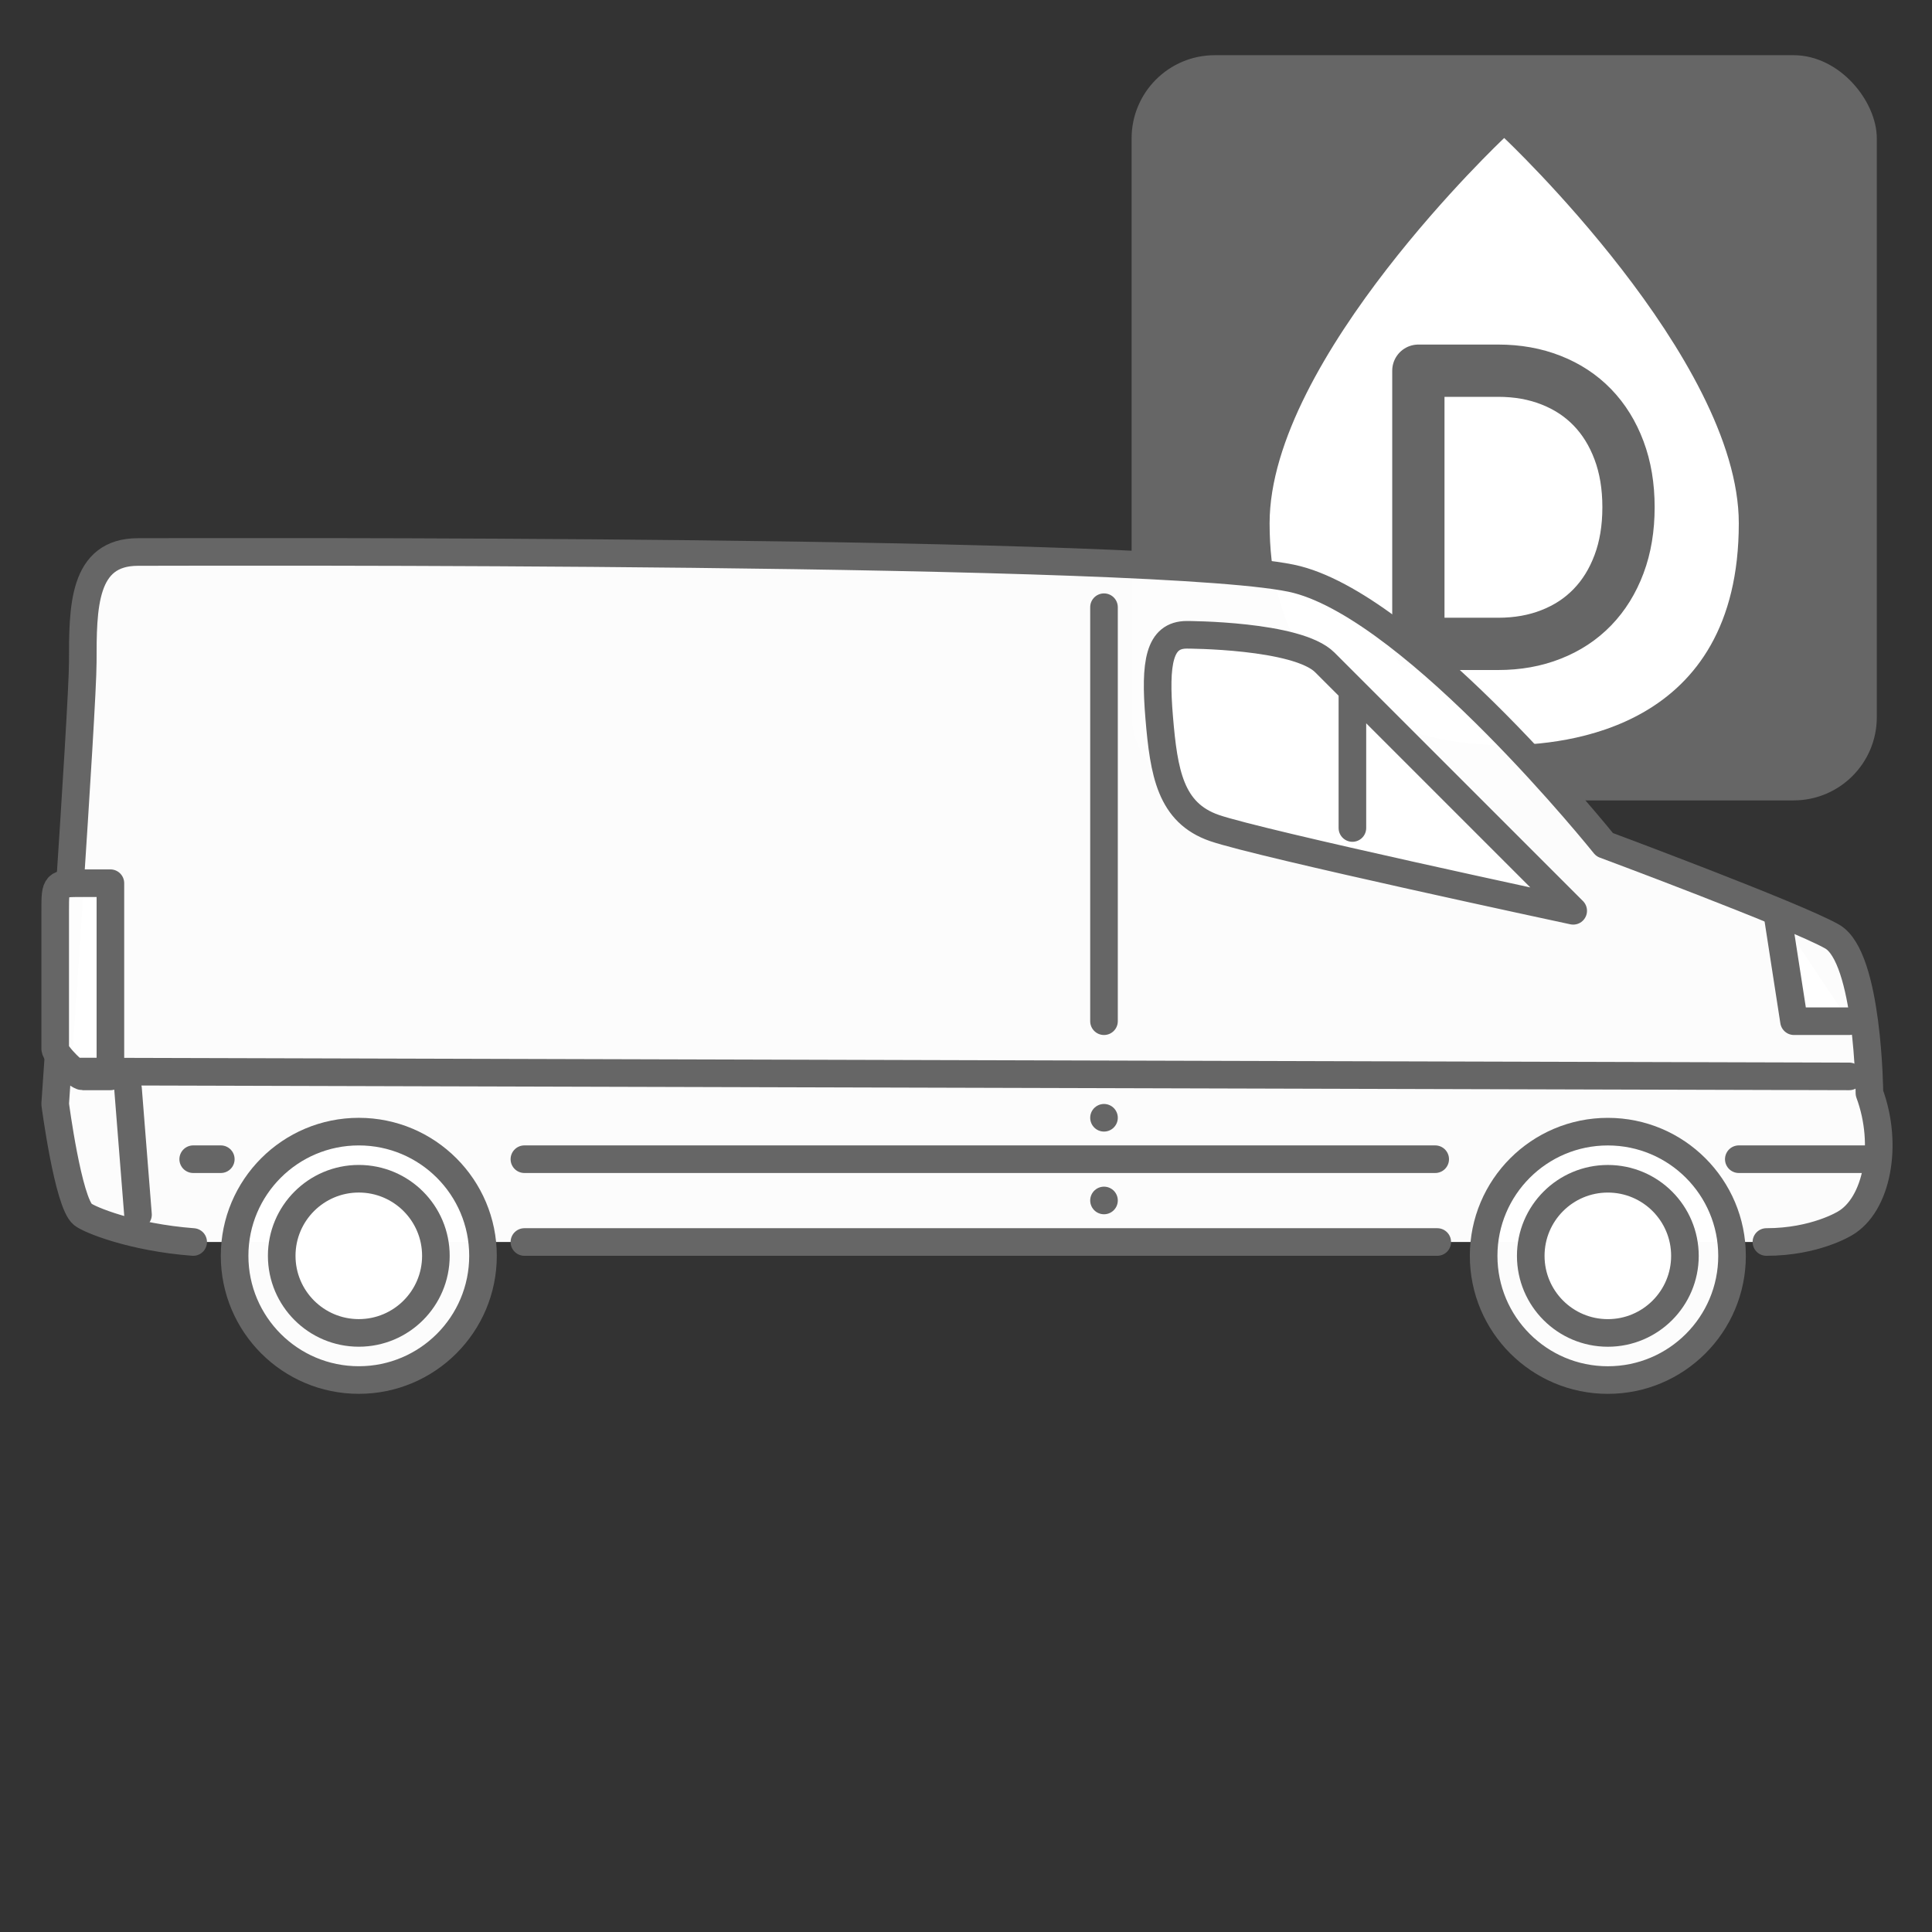 <svg xmlns="http://www.w3.org/2000/svg" width="70" height="70" viewBox="0 0 70 70"><rect x="0" y="0" width="70" height="70" fill="#333333" stroke="none"/><defs><clipPath id="a"><rect style="isolation:auto;mix-blend-mode:normal;marker:none" width="27" height="27" x="105" y="97.362" rx="3.013" ry="3.013" color="#000" overflow="visible" fill="#3f9cd0" stroke-linecap="round" stroke-linejoin="round"/></clipPath><clipPath id="b"><rect style="isolation:auto;mix-blend-mode:normal;marker:none" width="27" height="27" x="105" y="97.362" rx="3.013" ry="3.013" color="#000" overflow="visible" fill="#3f9cd0" stroke-linecap="round" stroke-linejoin="round"/></clipPath></defs><g transform="translate(26 -95.362)" color="#000"><rect ry="3.013" rx="3.013" y="97.362" x="15" height="27" width="27" style="isolation:auto;mix-blend-mode:normal;marker:none" overflow="visible" fill="#666"/><path d="m 20,114.321 c 0,7.434 6.308,8.041 8.5,8.041 2.229,0 8.5,-0.564 8.5,-8.041 0,-5.959 -8.5,-13.959 -8.5,-13.959 0,0 -8.5,8 -8.5,13.959 z" style="isolation:auto;mix-blend-mode:normal;marker:none" overflow="visible" fill="#fff"/><path d="m 33.004,113.739 c 0,0.765 -0.114,1.453 -0.343,2.063 -0.228,0.611 -0.55,1.131 -0.965,1.56 -0.415,0.429 -0.914,0.758 -1.497,0.986 -0.578,0.229 -1.217,0.343 -1.917,0.343 l -2.892,0 0,-9.898 2.892,0 c 0.699,0 1.338,0.114 1.917,0.343 0.583,0.229 1.082,0.557 1.497,0.986 0.415,0.429 0.737,0.949 0.965,1.56 0.229,0.611 0.343,1.296 0.343,2.057 z" style="line-height:125%;-inkscape-font-specification:'lato Light';isolation:auto;mix-blend-mode:normal;marker:none" font-weight="300" font-family="lato" letter-spacing="0" word-spacing="0" overflow="visible" fill="none" stroke="#666" stroke-width="1.894" stroke-linecap="round" stroke-linejoin="round"/></g><g fill="#fff" color="#000" fill-opacity=".984" stroke="#666" stroke-linecap="round" stroke-linejoin="round"><path d="m 264,57.362 33.075,-1e-5 M 309,57.362 c 1.764,0 2.845,-0.674 2.845,-0.674 1.155,-0.667 1.588,-2.828 0.888,-4.72 0,0 -0.037,-4.925 -1.352,-5.674 -1.315,-0.749 -8.243,-3.328 -8.243,-3.328 0,0 -6.785,-8.468 -11.139,-9.604 -4.353,-1.136 -40,-1 -42,-1 -2,0 -2,2 -2,4 0,1.613 -1,16 -1,16 0,0 0.467,3.563 1,4 0.23,0.188 1.78,0.831 4,1" style="isolation:auto;mix-blend-mode:normal;marker:none" overflow="visible" transform="translate(-245 -12.362)"/><path d="M309.398 45.476L310 49.362l2 0M312 51.362l-64.373-.177M249.639 51.815L250 56.372M252 54.362l1 0m11 0l33-0m11-0l4.748-0M248 44.362c-1 0-1 0-1 1l0 5c0 .199.798 1 1 1l1 0 0-7zM288 35.362c0 0 4 0 5 1 1 1 9 9 9 9 0 0-11.342-2.426-13-3-1.596-.553-1.832-2-2-4-.168-2 0-3 1-3zM285 34.362l0 15m0 3.499l0 0m0 2.996l0 0M294 37.362l0 5" style="isolation:auto;mix-blend-mode:normal;marker:none" overflow="visible" transform="translate(-245 -12.362)"/><g transform="translate(-254.733 -22.36)"><circle r="4.5" cy="67.862" cx="312.988" style="isolation:auto;mix-blend-mode:normal;marker:none" overflow="visible"/><ellipse ry="2.793" rx="2.793" style="isolation:auto;mix-blend-mode:normal;marker:none" cx="312.988" cy="67.862" overflow="visible"/></g><g transform="translate(-299.762 -22.36)"><circle style="isolation:auto;mix-blend-mode:normal;marker:none" cx="312.762" cy="67.861" r="4.5" overflow="visible"/><ellipse cy="67.861" cx="312.762" style="isolation:auto;mix-blend-mode:normal;marker:none" rx="2.793" ry="2.793" overflow="visible"/></g></g></svg>